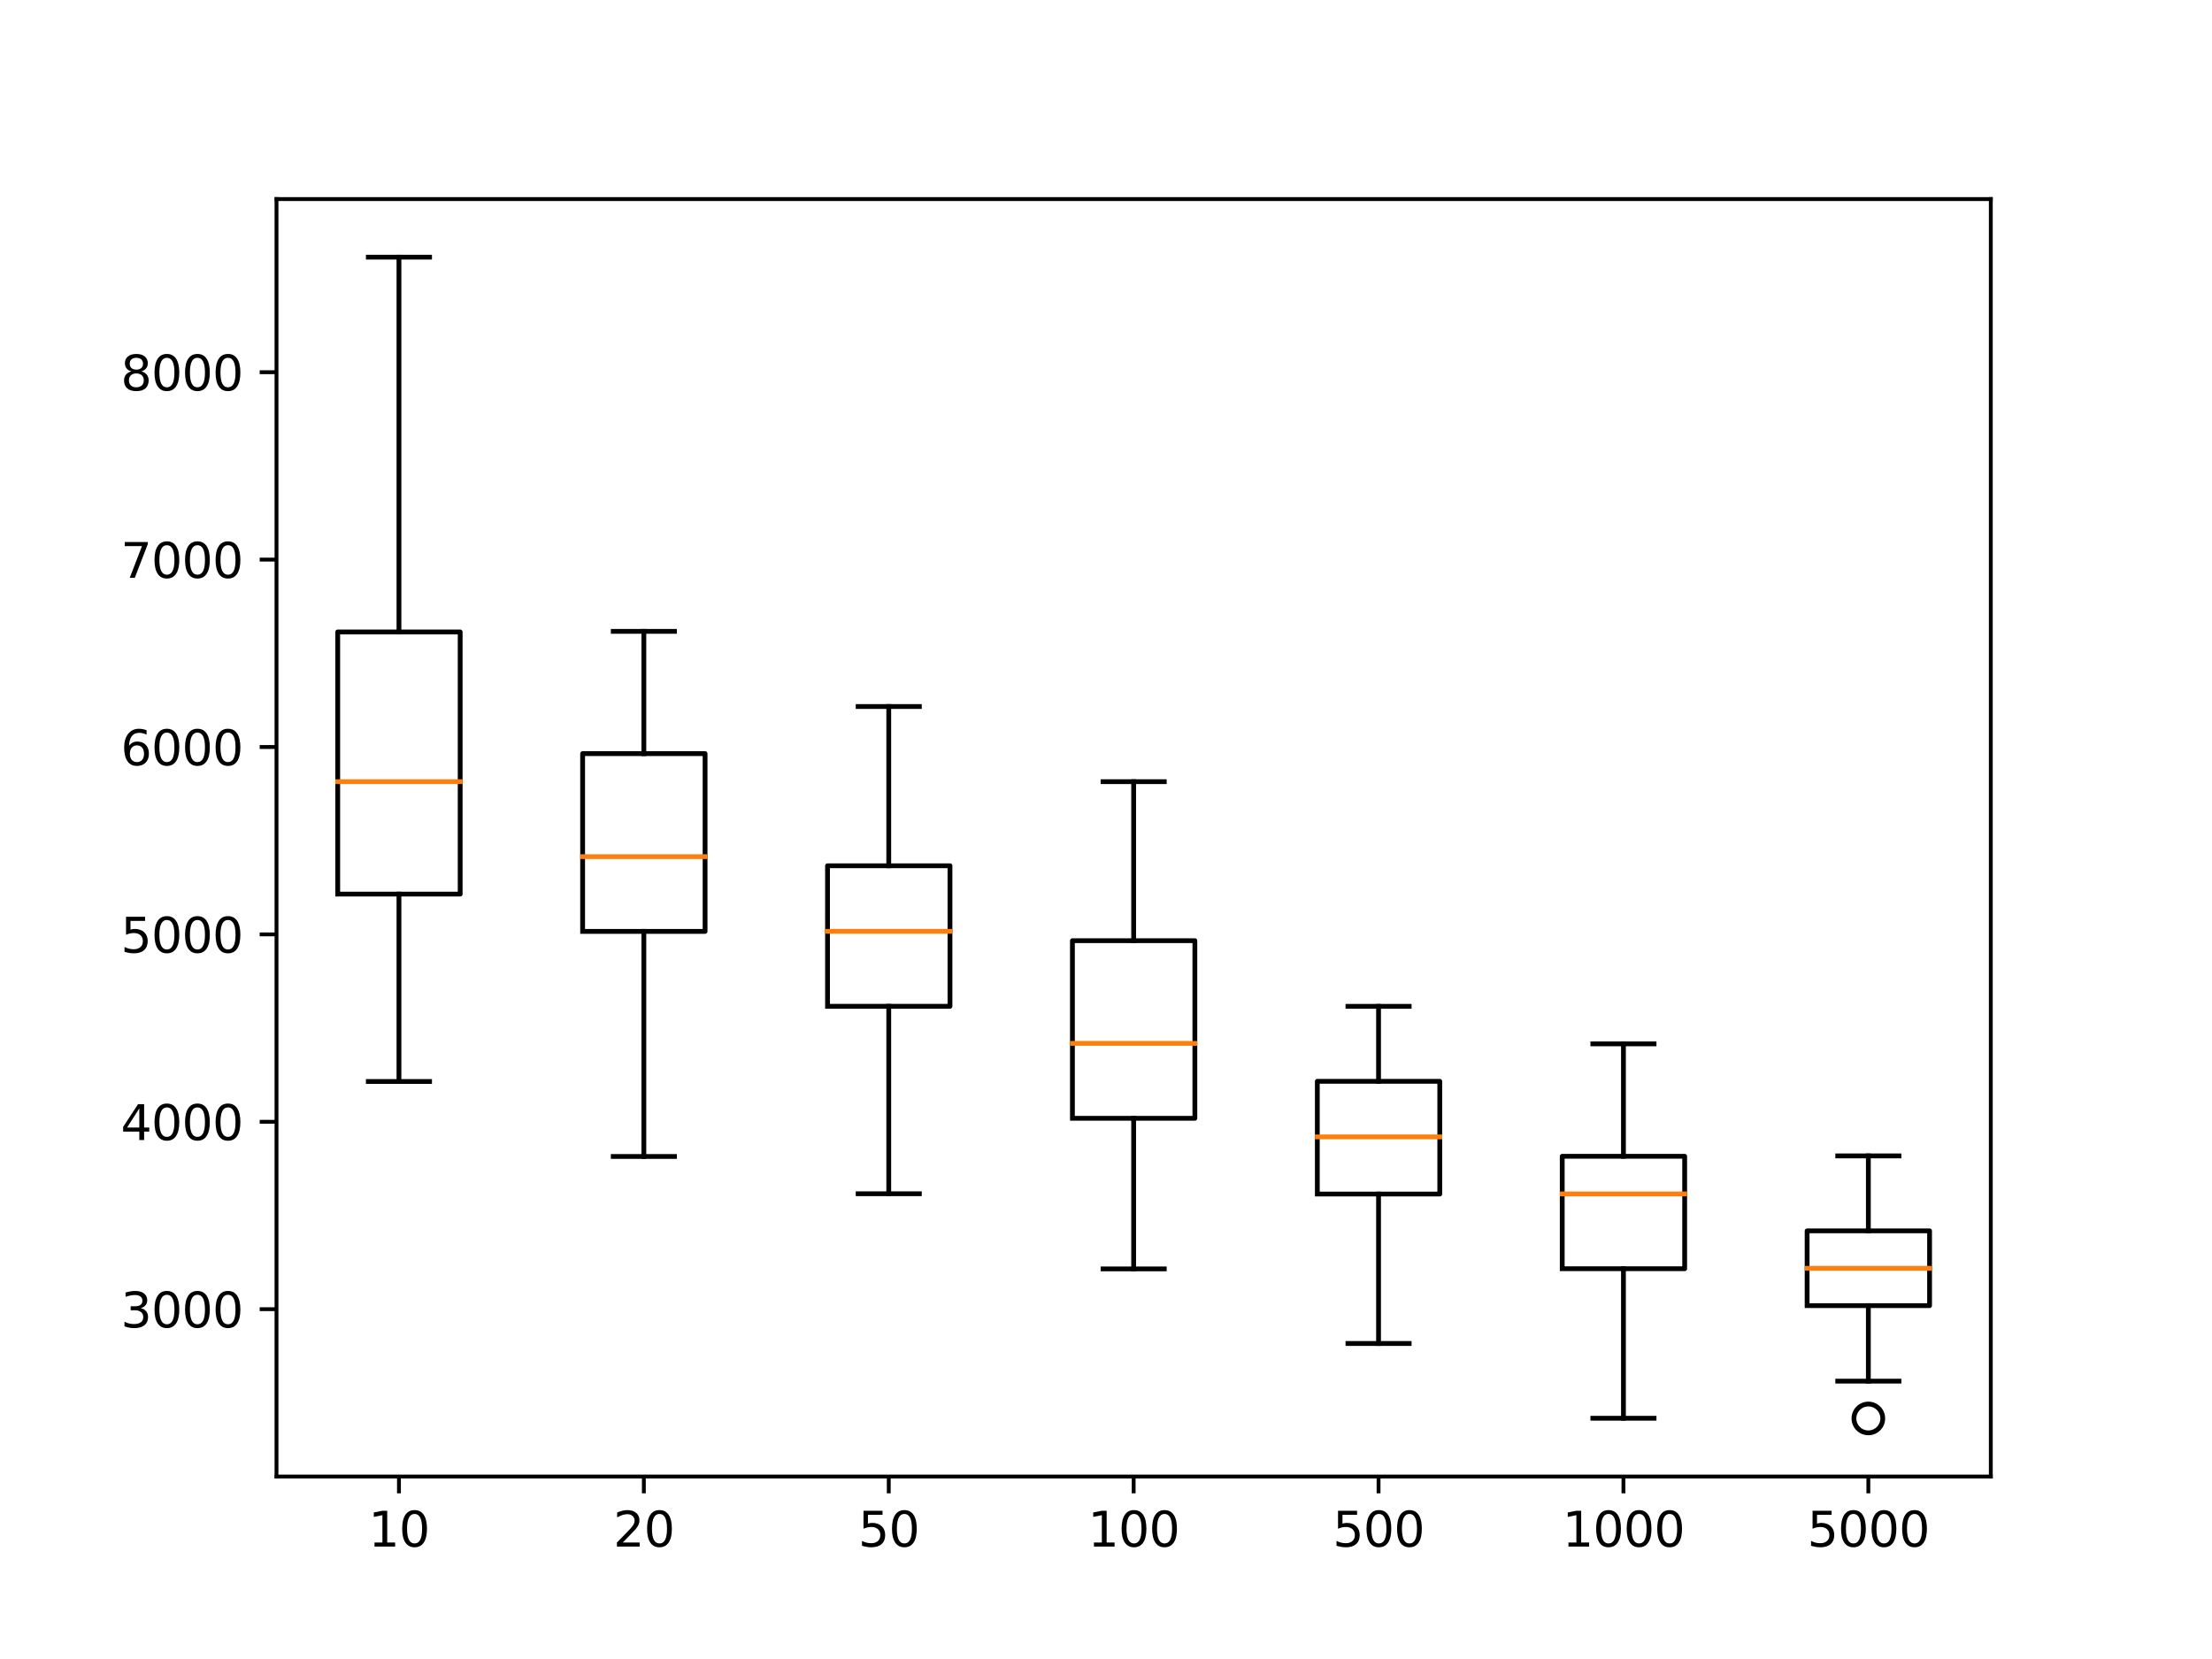 <?xml version="1.0" encoding="utf-8" standalone="no"?>
<!DOCTYPE svg PUBLIC "-//W3C//DTD SVG 1.1//EN"
  "http://www.w3.org/Graphics/SVG/1.1/DTD/svg11.dtd">
<svg xmlns:xlink="http://www.w3.org/1999/xlink" width="460.8pt" height="345.6pt" viewBox="0 0 460.8 345.6" xmlns="http://www.w3.org/2000/svg" version="1.1">
 <defs>
  <style type="text/css">*{stroke-linejoin: round; stroke-linecap: butt}</style>
 </defs>
 <g id="figure_1">
  <g id="patch_1">
   <path d="M 0 345.6 
L 460.8 345.6 
L 460.8 0 
L 0 0 
z
" style="fill: #ffffff"/>
  </g>
  <g id="axes_1">
   <g id="patch_2">
    <path d="M 57.6 307.584 
L 414.72 307.584 
L 414.72 41.472 
L 57.6 41.472 
z
" style="fill: #ffffff"/>
   </g>
   <g id="matplotlib.axis_1">
    <g id="xtick_1">
     <g id="line2d_1">
      <defs>
       <path id="ma4af720455" d="M 0 0 
L 0 3.5 
" style="stroke: #000000; stroke-width: 0.8"/>
      </defs>
      <g>
       <use xlink:href="#ma4af720455" x="83.109" y="307.584" style="stroke: #000000; stroke-width: 0.8"/>
      </g>
     </g>
     <g id="text_1">
      <!-- 10 -->
      <g transform="translate(76.746 322.182)scale(0.1 -0.1)">
       <defs>
        <path id="DejaVuSans-31" d="M 794 531 
L 1825 531 
L 1825 4091 
L 703 3866 
L 703 4441 
L 1819 4666 
L 2450 4666 
L 2450 531 
L 3481 531 
L 3481 0 
L 794 0 
L 794 531 
z
" transform="scale(0.016)"/>
        <path id="DejaVuSans-30" d="M 2034 4250 
Q 1547 4250 1301 3770 
Q 1056 3291 1056 2328 
Q 1056 1369 1301 889 
Q 1547 409 2034 409 
Q 2525 409 2770 889 
Q 3016 1369 3016 2328 
Q 3016 3291 2770 3770 
Q 2525 4250 2034 4250 
z
M 2034 4750 
Q 2819 4750 3233 4129 
Q 3647 3509 3647 2328 
Q 3647 1150 3233 529 
Q 2819 -91 2034 -91 
Q 1250 -91 836 529 
Q 422 1150 422 2328 
Q 422 3509 836 4129 
Q 1250 4750 2034 4750 
z
" transform="scale(0.016)"/>
       </defs>
       <use xlink:href="#DejaVuSans-31"/>
       <use xlink:href="#DejaVuSans-30" x="63.623"/>
      </g>
     </g>
    </g>
    <g id="xtick_2">
     <g id="line2d_2">
      <g>
       <use xlink:href="#ma4af720455" x="134.126" y="307.584" style="stroke: #000000; stroke-width: 0.8"/>
      </g>
     </g>
     <g id="text_2">
      <!-- 20 -->
      <g transform="translate(127.763 322.182)scale(0.1 -0.1)">
       <defs>
        <path id="DejaVuSans-32" d="M 1228 531 
L 3431 531 
L 3431 0 
L 469 0 
L 469 531 
Q 828 903 1448 1529 
Q 2069 2156 2228 2338 
Q 2531 2678 2651 2914 
Q 2772 3150 2772 3378 
Q 2772 3750 2511 3984 
Q 2250 4219 1831 4219 
Q 1534 4219 1204 4116 
Q 875 4013 500 3803 
L 500 4441 
Q 881 4594 1212 4672 
Q 1544 4750 1819 4750 
Q 2544 4750 2975 4387 
Q 3406 4025 3406 3419 
Q 3406 3131 3298 2873 
Q 3191 2616 2906 2266 
Q 2828 2175 2409 1742 
Q 1991 1309 1228 531 
z
" transform="scale(0.016)"/>
       </defs>
       <use xlink:href="#DejaVuSans-32"/>
       <use xlink:href="#DejaVuSans-30" x="63.623"/>
      </g>
     </g>
    </g>
    <g id="xtick_3">
     <g id="line2d_3">
      <g>
       <use xlink:href="#ma4af720455" x="185.143" y="307.584" style="stroke: #000000; stroke-width: 0.8"/>
      </g>
     </g>
     <g id="text_3">
      <!-- 50 -->
      <g transform="translate(178.78 322.182)scale(0.1 -0.1)">
       <defs>
        <path id="DejaVuSans-35" d="M 691 4666 
L 3169 4666 
L 3169 4134 
L 1269 4134 
L 1269 2991 
Q 1406 3038 1543 3061 
Q 1681 3084 1819 3084 
Q 2600 3084 3056 2656 
Q 3513 2228 3513 1497 
Q 3513 744 3044 326 
Q 2575 -91 1722 -91 
Q 1428 -91 1123 -41 
Q 819 9 494 109 
L 494 744 
Q 775 591 1075 516 
Q 1375 441 1709 441 
Q 2250 441 2565 725 
Q 2881 1009 2881 1497 
Q 2881 1984 2565 2268 
Q 2250 2553 1709 2553 
Q 1456 2553 1204 2497 
Q 953 2441 691 2322 
L 691 4666 
z
" transform="scale(0.016)"/>
       </defs>
       <use xlink:href="#DejaVuSans-35"/>
       <use xlink:href="#DejaVuSans-30" x="63.623"/>
      </g>
     </g>
    </g>
    <g id="xtick_4">
     <g id="line2d_4">
      <g>
       <use xlink:href="#ma4af720455" x="236.16" y="307.584" style="stroke: #000000; stroke-width: 0.8"/>
      </g>
     </g>
     <g id="text_4">
      <!-- 100 -->
      <g transform="translate(226.616 322.182)scale(0.1 -0.1)">
       <use xlink:href="#DejaVuSans-31"/>
       <use xlink:href="#DejaVuSans-30" x="63.623"/>
       <use xlink:href="#DejaVuSans-30" x="127.246"/>
      </g>
     </g>
    </g>
    <g id="xtick_5">
     <g id="line2d_5">
      <g>
       <use xlink:href="#ma4af720455" x="287.177" y="307.584" style="stroke: #000000; stroke-width: 0.8"/>
      </g>
     </g>
     <g id="text_5">
      <!-- 500 -->
      <g transform="translate(277.633 322.182)scale(0.1 -0.1)">
       <use xlink:href="#DejaVuSans-35"/>
       <use xlink:href="#DejaVuSans-30" x="63.623"/>
       <use xlink:href="#DejaVuSans-30" x="127.246"/>
      </g>
     </g>
    </g>
    <g id="xtick_6">
     <g id="line2d_6">
      <g>
       <use xlink:href="#ma4af720455" x="338.194" y="307.584" style="stroke: #000000; stroke-width: 0.8"/>
      </g>
     </g>
     <g id="text_6">
      <!-- 1000 -->
      <g transform="translate(325.469 322.182)scale(0.1 -0.1)">
       <use xlink:href="#DejaVuSans-31"/>
       <use xlink:href="#DejaVuSans-30" x="63.623"/>
       <use xlink:href="#DejaVuSans-30" x="127.246"/>
       <use xlink:href="#DejaVuSans-30" x="190.869"/>
      </g>
     </g>
    </g>
    <g id="xtick_7">
     <g id="line2d_7">
      <g>
       <use xlink:href="#ma4af720455" x="389.211" y="307.584" style="stroke: #000000; stroke-width: 0.8"/>
      </g>
     </g>
     <g id="text_7">
      <!-- 5000 -->
      <g transform="translate(376.486 322.182)scale(0.1 -0.1)">
       <use xlink:href="#DejaVuSans-35"/>
       <use xlink:href="#DejaVuSans-30" x="63.623"/>
       <use xlink:href="#DejaVuSans-30" x="127.246"/>
       <use xlink:href="#DejaVuSans-30" x="190.869"/>
      </g>
     </g>
    </g>
   </g>
   <g id="matplotlib.axis_2">
    <g id="ytick_1">
     <g id="line2d_8">
      <defs>
       <path id="m8a8eb9327a" d="M 0 0 
L -3.5 0 
" style="stroke: #000000; stroke-width: 0.8"/>
      </defs>
      <g>
       <use xlink:href="#m8a8eb9327a" x="57.6" y="272.729" style="stroke: #000000; stroke-width: 0.8"/>
      </g>
     </g>
     <g id="text_8">
      <!-- 3000 -->
      <g transform="translate(25.15 276.528)scale(0.1 -0.1)">
       <defs>
        <path id="DejaVuSans-33" d="M 2597 2516 
Q 3050 2419 3304 2112 
Q 3559 1806 3559 1356 
Q 3559 666 3084 287 
Q 2609 -91 1734 -91 
Q 1441 -91 1130 -33 
Q 819 25 488 141 
L 488 750 
Q 750 597 1062 519 
Q 1375 441 1716 441 
Q 2309 441 2620 675 
Q 2931 909 2931 1356 
Q 2931 1769 2642 2001 
Q 2353 2234 1838 2234 
L 1294 2234 
L 1294 2753 
L 1863 2753 
Q 2328 2753 2575 2939 
Q 2822 3125 2822 3475 
Q 2822 3834 2567 4026 
Q 2313 4219 1838 4219 
Q 1578 4219 1281 4162 
Q 984 4106 628 3988 
L 628 4550 
Q 988 4650 1302 4700 
Q 1616 4750 1894 4750 
Q 2613 4750 3031 4423 
Q 3450 4097 3450 3541 
Q 3450 3153 3228 2886 
Q 3006 2619 2597 2516 
z
" transform="scale(0.016)"/>
       </defs>
       <use xlink:href="#DejaVuSans-33"/>
       <use xlink:href="#DejaVuSans-30" x="63.623"/>
       <use xlink:href="#DejaVuSans-30" x="127.246"/>
       <use xlink:href="#DejaVuSans-30" x="190.869"/>
      </g>
     </g>
    </g>
    <g id="ytick_2">
     <g id="line2d_9">
      <g>
       <use xlink:href="#m8a8eb9327a" x="57.6" y="233.69" style="stroke: #000000; stroke-width: 0.8"/>
      </g>
     </g>
     <g id="text_9">
      <!-- 4000 -->
      <g transform="translate(25.15 237.49)scale(0.1 -0.1)">
       <defs>
        <path id="DejaVuSans-34" d="M 2419 4116 
L 825 1625 
L 2419 1625 
L 2419 4116 
z
M 2253 4666 
L 3047 4666 
L 3047 1625 
L 3713 1625 
L 3713 1100 
L 3047 1100 
L 3047 0 
L 2419 0 
L 2419 1100 
L 313 1100 
L 313 1709 
L 2253 4666 
z
" transform="scale(0.016)"/>
       </defs>
       <use xlink:href="#DejaVuSans-34"/>
       <use xlink:href="#DejaVuSans-30" x="63.623"/>
       <use xlink:href="#DejaVuSans-30" x="127.246"/>
       <use xlink:href="#DejaVuSans-30" x="190.869"/>
      </g>
     </g>
    </g>
    <g id="ytick_3">
     <g id="line2d_10">
      <g>
       <use xlink:href="#m8a8eb9327a" x="57.6" y="194.652" style="stroke: #000000; stroke-width: 0.8"/>
      </g>
     </g>
     <g id="text_10">
      <!-- 5000 -->
      <g transform="translate(25.15 198.451)scale(0.1 -0.1)">
       <use xlink:href="#DejaVuSans-35"/>
       <use xlink:href="#DejaVuSans-30" x="63.623"/>
       <use xlink:href="#DejaVuSans-30" x="127.246"/>
       <use xlink:href="#DejaVuSans-30" x="190.869"/>
      </g>
     </g>
    </g>
    <g id="ytick_4">
     <g id="line2d_11">
      <g>
       <use xlink:href="#m8a8eb9327a" x="57.6" y="155.614" style="stroke: #000000; stroke-width: 0.8"/>
      </g>
     </g>
     <g id="text_11">
      <!-- 6000 -->
      <g transform="translate(25.15 159.413)scale(0.1 -0.1)">
       <defs>
        <path id="DejaVuSans-36" d="M 2113 2584 
Q 1688 2584 1439 2293 
Q 1191 2003 1191 1497 
Q 1191 994 1439 701 
Q 1688 409 2113 409 
Q 2538 409 2786 701 
Q 3034 994 3034 1497 
Q 3034 2003 2786 2293 
Q 2538 2584 2113 2584 
z
M 3366 4563 
L 3366 3988 
Q 3128 4100 2886 4159 
Q 2644 4219 2406 4219 
Q 1781 4219 1451 3797 
Q 1122 3375 1075 2522 
Q 1259 2794 1537 2939 
Q 1816 3084 2150 3084 
Q 2853 3084 3261 2657 
Q 3669 2231 3669 1497 
Q 3669 778 3244 343 
Q 2819 -91 2113 -91 
Q 1303 -91 875 529 
Q 447 1150 447 2328 
Q 447 3434 972 4092 
Q 1497 4750 2381 4750 
Q 2619 4750 2861 4703 
Q 3103 4656 3366 4563 
z
" transform="scale(0.016)"/>
       </defs>
       <use xlink:href="#DejaVuSans-36"/>
       <use xlink:href="#DejaVuSans-30" x="63.623"/>
       <use xlink:href="#DejaVuSans-30" x="127.246"/>
       <use xlink:href="#DejaVuSans-30" x="190.869"/>
      </g>
     </g>
    </g>
    <g id="ytick_5">
     <g id="line2d_12">
      <g>
       <use xlink:href="#m8a8eb9327a" x="57.6" y="116.576" style="stroke: #000000; stroke-width: 0.8"/>
      </g>
     </g>
     <g id="text_12">
      <!-- 7000 -->
      <g transform="translate(25.15 120.375)scale(0.1 -0.1)">
       <defs>
        <path id="DejaVuSans-37" d="M 525 4666 
L 3525 4666 
L 3525 4397 
L 1831 0 
L 1172 0 
L 2766 4134 
L 525 4134 
L 525 4666 
z
" transform="scale(0.016)"/>
       </defs>
       <use xlink:href="#DejaVuSans-37"/>
       <use xlink:href="#DejaVuSans-30" x="63.623"/>
       <use xlink:href="#DejaVuSans-30" x="127.246"/>
       <use xlink:href="#DejaVuSans-30" x="190.869"/>
      </g>
     </g>
    </g>
    <g id="ytick_6">
     <g id="line2d_13">
      <g>
       <use xlink:href="#m8a8eb9327a" x="57.6" y="77.537" style="stroke: #000000; stroke-width: 0.8"/>
      </g>
     </g>
     <g id="text_13">
      <!-- 8000 -->
      <g transform="translate(25.15 81.337)scale(0.1 -0.1)">
       <defs>
        <path id="DejaVuSans-38" d="M 2034 2216 
Q 1584 2216 1326 1975 
Q 1069 1734 1069 1313 
Q 1069 891 1326 650 
Q 1584 409 2034 409 
Q 2484 409 2743 651 
Q 3003 894 3003 1313 
Q 3003 1734 2745 1975 
Q 2488 2216 2034 2216 
z
M 1403 2484 
Q 997 2584 770 2862 
Q 544 3141 544 3541 
Q 544 4100 942 4425 
Q 1341 4750 2034 4750 
Q 2731 4750 3128 4425 
Q 3525 4100 3525 3541 
Q 3525 3141 3298 2862 
Q 3072 2584 2669 2484 
Q 3125 2378 3379 2068 
Q 3634 1759 3634 1313 
Q 3634 634 3220 271 
Q 2806 -91 2034 -91 
Q 1263 -91 848 271 
Q 434 634 434 1313 
Q 434 1759 690 2068 
Q 947 2378 1403 2484 
z
M 1172 3481 
Q 1172 3119 1398 2916 
Q 1625 2713 2034 2713 
Q 2441 2713 2670 2916 
Q 2900 3119 2900 3481 
Q 2900 3844 2670 4047 
Q 2441 4250 2034 4250 
Q 1625 4250 1398 4047 
Q 1172 3844 1172 3481 
z
" transform="scale(0.016)"/>
       </defs>
       <use xlink:href="#DejaVuSans-38"/>
       <use xlink:href="#DejaVuSans-30" x="63.623"/>
       <use xlink:href="#DejaVuSans-30" x="127.246"/>
       <use xlink:href="#DejaVuSans-30" x="190.869"/>
      </g>
     </g>
    </g>
   </g>
   <g id="line2d_14">
    <path d="M 70.354 186.259 
L 95.863 186.259 
L 95.863 131.644 
L 70.354 131.644 
L 70.354 186.259 
" clip-path="url(#p2e9fecc65d)" style="fill: none; stroke: #000000; stroke-linecap: square"/>
   </g>
   <g id="line2d_15">
    <path d="M 83.109 186.259 
L 83.109 225.297 
" clip-path="url(#p2e9fecc65d)" style="fill: none; stroke: #000000; stroke-linecap: square"/>
   </g>
   <g id="line2d_16">
    <path d="M 83.109 131.644 
L 83.109 53.568 
" clip-path="url(#p2e9fecc65d)" style="fill: none; stroke: #000000; stroke-linecap: square"/>
   </g>
   <g id="line2d_17">
    <path d="M 76.731 225.297 
L 89.486 225.297 
" clip-path="url(#p2e9fecc65d)" style="fill: none; stroke: #000000; stroke-linecap: square"/>
   </g>
   <g id="line2d_18">
    <path d="M 76.731 53.568 
L 89.486 53.568 
" clip-path="url(#p2e9fecc65d)" style="fill: none; stroke: #000000; stroke-linecap: square"/>
   </g>
   <g id="line2d_19"/>
   <g id="line2d_20">
    <path d="M 121.371 194.028 
L 146.88 194.028 
L 146.88 156.99 
L 121.371 156.99 
L 121.371 194.028 
" clip-path="url(#p2e9fecc65d)" style="fill: none; stroke: #000000; stroke-linecap: square"/>
   </g>
   <g id="line2d_21">
    <path d="M 134.126 194.028 
L 134.126 240.913 
" clip-path="url(#p2e9fecc65d)" style="fill: none; stroke: #000000; stroke-linecap: square"/>
   </g>
   <g id="line2d_22">
    <path d="M 134.126 156.99 
L 134.126 131.527 
" clip-path="url(#p2e9fecc65d)" style="fill: none; stroke: #000000; stroke-linecap: square"/>
   </g>
   <g id="line2d_23">
    <path d="M 127.749 240.913 
L 140.503 240.913 
" clip-path="url(#p2e9fecc65d)" style="fill: none; stroke: #000000; stroke-linecap: square"/>
   </g>
   <g id="line2d_24">
    <path d="M 127.749 131.527 
L 140.503 131.527 
" clip-path="url(#p2e9fecc65d)" style="fill: none; stroke: #000000; stroke-linecap: square"/>
   </g>
   <g id="line2d_25"/>
   <g id="line2d_26">
    <path d="M 172.389 209.633 
L 197.897 209.633 
L 197.897 180.354 
L 172.389 180.354 
L 172.389 209.633 
" clip-path="url(#p2e9fecc65d)" style="fill: none; stroke: #000000; stroke-linecap: square"/>
   </g>
   <g id="line2d_27">
    <path d="M 185.143 209.633 
L 185.143 248.681 
" clip-path="url(#p2e9fecc65d)" style="fill: none; stroke: #000000; stroke-linecap: square"/>
   </g>
   <g id="line2d_28">
    <path d="M 185.143 180.354 
L 185.143 147.182 
" clip-path="url(#p2e9fecc65d)" style="fill: none; stroke: #000000; stroke-linecap: square"/>
   </g>
   <g id="line2d_29">
    <path d="M 178.766 248.681 
L 191.52 248.681 
" clip-path="url(#p2e9fecc65d)" style="fill: none; stroke: #000000; stroke-linecap: square"/>
   </g>
   <g id="line2d_30">
    <path d="M 178.766 147.182 
L 191.52 147.182 
" clip-path="url(#p2e9fecc65d)" style="fill: none; stroke: #000000; stroke-linecap: square"/>
   </g>
   <g id="line2d_31"/>
   <g id="line2d_32">
    <path d="M 223.406 232.958 
L 248.914 232.958 
L 248.914 195.96 
L 223.406 195.96 
L 223.406 232.958 
" clip-path="url(#p2e9fecc65d)" style="fill: none; stroke: #000000; stroke-linecap: square"/>
   </g>
   <g id="line2d_33">
    <path d="M 236.16 232.958 
L 236.16 264.335 
" clip-path="url(#p2e9fecc65d)" style="fill: none; stroke: #000000; stroke-linecap: square"/>
   </g>
   <g id="line2d_34">
    <path d="M 236.16 195.96 
L 236.16 162.836 
" clip-path="url(#p2e9fecc65d)" style="fill: none; stroke: #000000; stroke-linecap: square"/>
   </g>
   <g id="line2d_35">
    <path d="M 229.783 264.335 
L 242.537 264.335 
" clip-path="url(#p2e9fecc65d)" style="fill: none; stroke: #000000; stroke-linecap: square"/>
   </g>
   <g id="line2d_36">
    <path d="M 229.783 162.836 
L 242.537 162.836 
" clip-path="url(#p2e9fecc65d)" style="fill: none; stroke: #000000; stroke-linecap: square"/>
   </g>
   <g id="line2d_37"/>
   <g id="line2d_38">
    <path d="M 274.423 248.74 
L 299.931 248.74 
L 299.931 225.258 
L 274.423 225.258 
L 274.423 248.74 
" clip-path="url(#p2e9fecc65d)" style="fill: none; stroke: #000000; stroke-linecap: square"/>
   </g>
   <g id="line2d_39">
    <path d="M 287.177 248.74 
L 287.177 279.873 
" clip-path="url(#p2e9fecc65d)" style="fill: none; stroke: #000000; stroke-linecap: square"/>
   </g>
   <g id="line2d_40">
    <path d="M 287.177 225.258 
L 287.177 209.643 
" clip-path="url(#p2e9fecc65d)" style="fill: none; stroke: #000000; stroke-linecap: square"/>
   </g>
   <g id="line2d_41">
    <path d="M 280.8 279.873 
L 293.554 279.873 
" clip-path="url(#p2e9fecc65d)" style="fill: none; stroke: #000000; stroke-linecap: square"/>
   </g>
   <g id="line2d_42">
    <path d="M 280.8 209.643 
L 293.554 209.643 
" clip-path="url(#p2e9fecc65d)" style="fill: none; stroke: #000000; stroke-linecap: square"/>
   </g>
   <g id="line2d_43"/>
   <g id="line2d_44">
    <path d="M 325.44 264.296 
L 350.949 264.296 
L 350.949 240.873 
L 325.44 240.873 
L 325.44 264.296 
" clip-path="url(#p2e9fecc65d)" style="fill: none; stroke: #000000; stroke-linecap: square"/>
   </g>
   <g id="line2d_45">
    <path d="M 338.194 264.296 
L 338.194 295.449 
" clip-path="url(#p2e9fecc65d)" style="fill: none; stroke: #000000; stroke-linecap: square"/>
   </g>
   <g id="line2d_46">
    <path d="M 338.194 240.873 
L 338.194 217.451 
" clip-path="url(#p2e9fecc65d)" style="fill: none; stroke: #000000; stroke-linecap: square"/>
   </g>
   <g id="line2d_47">
    <path d="M 331.817 295.449 
L 344.571 295.449 
" clip-path="url(#p2e9fecc65d)" style="fill: none; stroke: #000000; stroke-linecap: square"/>
   </g>
   <g id="line2d_48">
    <path d="M 331.817 217.451 
L 344.571 217.451 
" clip-path="url(#p2e9fecc65d)" style="fill: none; stroke: #000000; stroke-linecap: square"/>
   </g>
   <g id="line2d_49"/>
   <g id="line2d_50">
    <path d="M 376.457 271.987 
L 401.966 271.987 
L 401.966 256.411 
L 376.457 256.411 
L 376.457 271.987 
" clip-path="url(#p2e9fecc65d)" style="fill: none; stroke: #000000; stroke-linecap: square"/>
   </g>
   <g id="line2d_51">
    <path d="M 389.211 271.987 
L 389.211 287.719 
" clip-path="url(#p2e9fecc65d)" style="fill: none; stroke: #000000; stroke-linecap: square"/>
   </g>
   <g id="line2d_52">
    <path d="M 389.211 256.411 
L 389.211 240.795 
" clip-path="url(#p2e9fecc65d)" style="fill: none; stroke: #000000; stroke-linecap: square"/>
   </g>
   <g id="line2d_53">
    <path d="M 382.834 287.719 
L 395.589 287.719 
" clip-path="url(#p2e9fecc65d)" style="fill: none; stroke: #000000; stroke-linecap: square"/>
   </g>
   <g id="line2d_54">
    <path d="M 382.834 240.795 
L 395.589 240.795 
" clip-path="url(#p2e9fecc65d)" style="fill: none; stroke: #000000; stroke-linecap: square"/>
   </g>
   <g id="line2d_55">
    <defs>
     <path id="m4c53f3d260" d="M 0 3 
C 0.796 3 1.559 2.684 2.121 2.121 
C 2.684 1.559 3 0.796 3 0 
C 3 -0.796 2.684 -1.559 2.121 -2.121 
C 1.559 -2.684 0.796 -3 0 -3 
C -0.796 -3 -1.559 -2.684 -2.121 -2.121 
C -2.684 -1.559 -3 -0.796 -3 0 
C -3 0.796 -2.684 1.559 -2.121 2.121 
C -1.559 2.684 -0.796 3 0 3 
z
" style="stroke: #000000"/>
    </defs>
    <g clip-path="url(#p2e9fecc65d)">
     <use xlink:href="#m4c53f3d260" x="389.211" y="295.488" style="fill-opacity: 0; stroke: #000000"/>
    </g>
   </g>
   <g id="line2d_56">
    <path d="M 70.354 162.836 
L 95.863 162.836 
" clip-path="url(#p2e9fecc65d)" style="fill: none; stroke: #ff7f0e; stroke-linecap: square"/>
   </g>
   <g id="line2d_57">
    <path d="M 121.371 178.451 
L 146.88 178.451 
" clip-path="url(#p2e9fecc65d)" style="fill: none; stroke: #ff7f0e; stroke-linecap: square"/>
   </g>
   <g id="line2d_58">
    <path d="M 172.389 194.008 
L 197.897 194.008 
" clip-path="url(#p2e9fecc65d)" style="fill: none; stroke: #ff7f0e; stroke-linecap: square"/>
   </g>
   <g id="line2d_59">
    <path d="M 223.406 217.353 
L 248.914 217.353 
" clip-path="url(#p2e9fecc65d)" style="fill: none; stroke: #ff7f0e; stroke-linecap: square"/>
   </g>
   <g id="line2d_60">
    <path d="M 274.423 236.833 
L 299.931 236.833 
" clip-path="url(#p2e9fecc65d)" style="fill: none; stroke: #ff7f0e; stroke-linecap: square"/>
   </g>
   <g id="line2d_61">
    <path d="M 325.44 248.72 
L 350.949 248.72 
" clip-path="url(#p2e9fecc65d)" style="fill: none; stroke: #ff7f0e; stroke-linecap: square"/>
   </g>
   <g id="line2d_62">
    <path d="M 376.457 264.218 
L 401.966 264.218 
" clip-path="url(#p2e9fecc65d)" style="fill: none; stroke: #ff7f0e; stroke-linecap: square"/>
   </g>
   <g id="patch_3">
    <path d="M 57.6 307.584 
L 57.6 41.472 
" style="fill: none; stroke: #000000; stroke-width: 0.8; stroke-linejoin: miter; stroke-linecap: square"/>
   </g>
   <g id="patch_4">
    <path d="M 414.72 307.584 
L 414.72 41.472 
" style="fill: none; stroke: #000000; stroke-width: 0.8; stroke-linejoin: miter; stroke-linecap: square"/>
   </g>
   <g id="patch_5">
    <path d="M 57.6 307.584 
L 414.72 307.584 
" style="fill: none; stroke: #000000; stroke-width: 0.8; stroke-linejoin: miter; stroke-linecap: square"/>
   </g>
   <g id="patch_6">
    <path d="M 57.6 41.472 
L 414.72 41.472 
" style="fill: none; stroke: #000000; stroke-width: 0.8; stroke-linejoin: miter; stroke-linecap: square"/>
   </g>
  </g>
 </g>
 <defs>
  <clipPath id="p2e9fecc65d">
   <rect x="57.6" y="41.472" width="357.12" height="266.112"/>
  </clipPath>
 </defs>
</svg>
